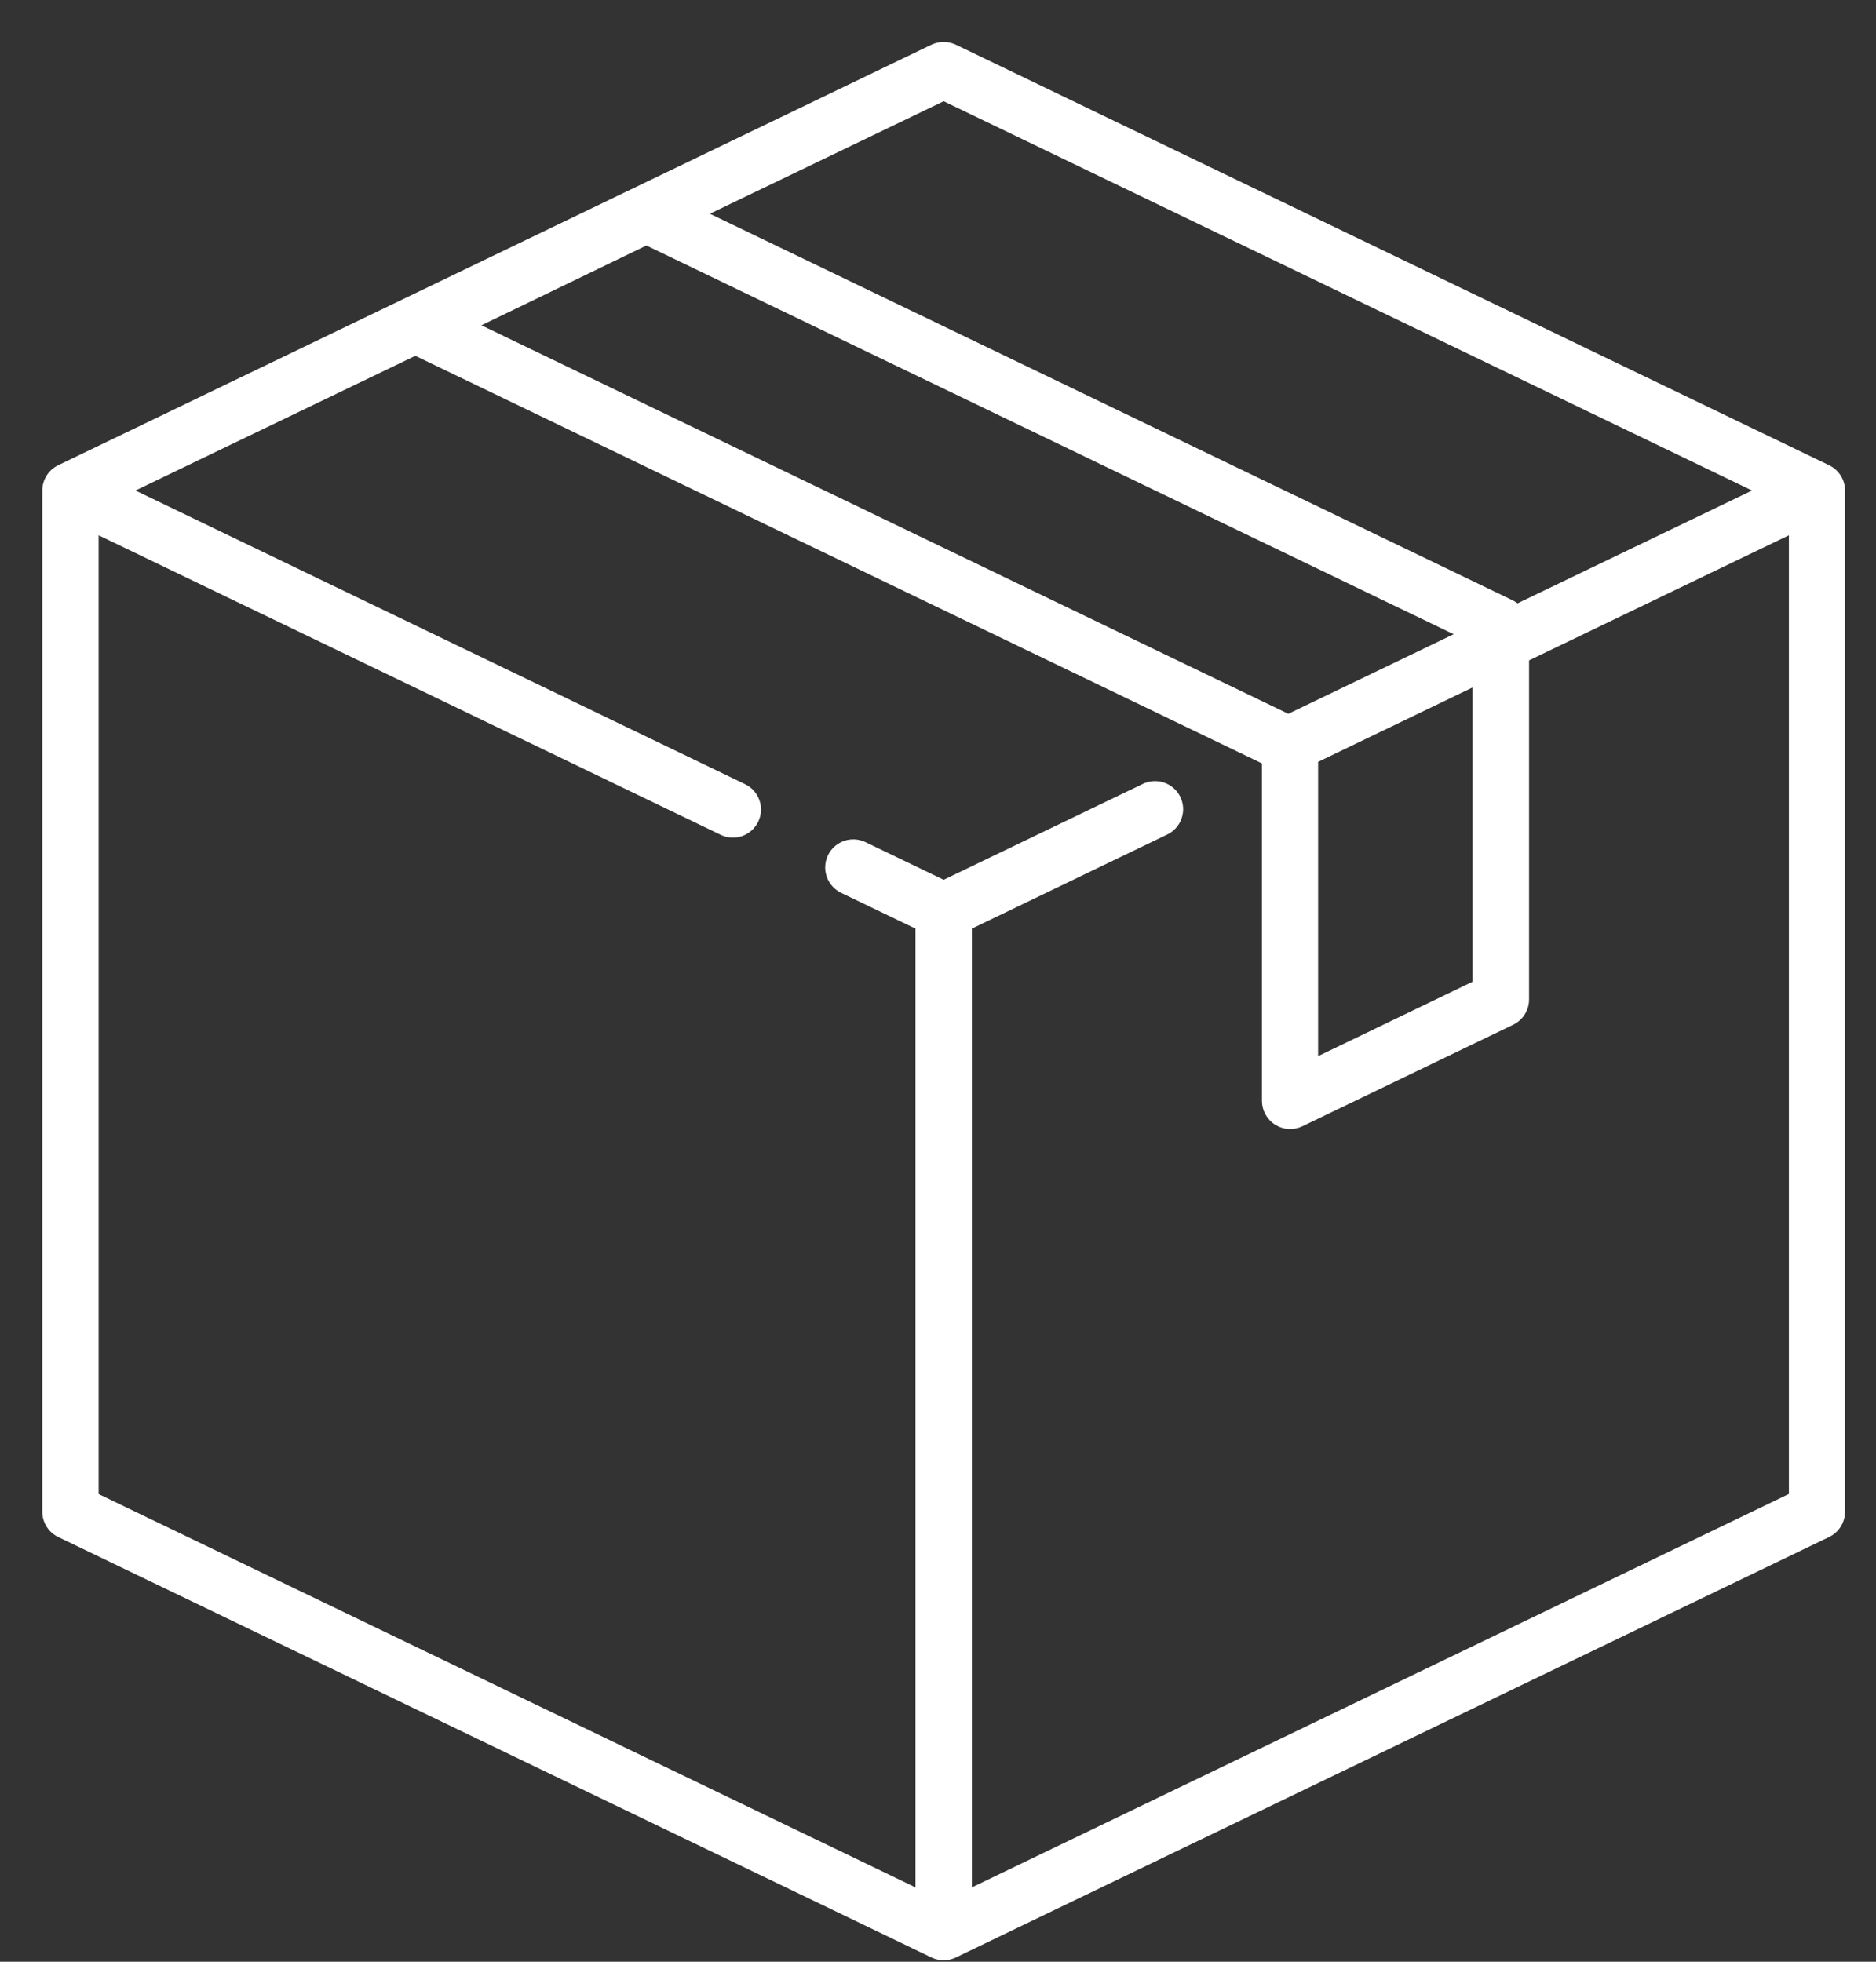 <svg xmlns="http://www.w3.org/2000/svg" width="44" height="46" viewBox="0 0 44 46" fill="none"><rect x="0" y="0" width="44" height="46" fill="#333333" stroke="none"/><path fill-rule="evenodd" clip-rule="evenodd" d="M42.9 10.909L22.42 1.048C22.33 1.005 22.232 0.983 22.133 0.983C22.033 0.983 21.935 1.005 21.845 1.048L1.365 10.909C1.253 10.963 1.159 11.047 1.093 11.152C1.027 11.257 0.992 11.378 0.992 11.502V35.447C0.992 35.571 1.027 35.693 1.093 35.798C1.159 35.903 1.253 35.987 1.365 36.041L21.845 45.9C21.935 45.943 22.033 45.966 22.133 45.966C22.232 45.966 22.331 45.943 22.42 45.9L42.9 36.041C43.012 35.987 43.107 35.903 43.173 35.798C43.239 35.693 43.274 35.571 43.274 35.447V11.502C43.274 11.378 43.239 11.257 43.173 11.152C43.106 11.047 43.012 10.963 42.9 10.909ZM22.133 2.374L41.093 11.502L35.593 14.147C35.558 14.121 35.52 14.098 35.481 14.078L16.65 5.012L22.133 2.374ZM15.161 5.757L34.094 14.872L30.216 16.738L11.291 7.628L15.161 5.757ZM34.537 16.121V23.021L30.915 24.765V17.865L34.537 16.121ZM41.952 35.034L22.794 44.257V21.775L27.363 19.575C27.443 19.539 27.515 19.487 27.575 19.422C27.634 19.358 27.681 19.282 27.71 19.199C27.74 19.116 27.753 19.029 27.749 18.941C27.744 18.853 27.722 18.767 27.684 18.688C27.646 18.609 27.592 18.538 27.526 18.48C27.46 18.422 27.383 18.378 27.3 18.35C27.216 18.322 27.128 18.311 27.04 18.318C26.953 18.325 26.867 18.349 26.789 18.389L22.133 20.63L20.301 19.748C20.144 19.672 19.962 19.661 19.797 19.718C19.632 19.776 19.496 19.896 19.42 20.054C19.344 20.211 19.333 20.393 19.391 20.558C19.448 20.723 19.569 20.859 19.726 20.935L21.472 21.775V44.257L2.313 35.034V12.552L16.902 19.575C16.98 19.613 17.065 19.635 17.151 19.64C17.237 19.645 17.324 19.633 17.406 19.605C17.488 19.576 17.563 19.532 17.628 19.474C17.692 19.417 17.745 19.347 17.783 19.269C17.82 19.192 17.843 19.107 17.848 19.021C17.853 18.934 17.841 18.848 17.812 18.766C17.784 18.684 17.74 18.609 17.682 18.544C17.625 18.479 17.555 18.427 17.477 18.389L3.177 11.502L9.741 8.343L29.589 17.897L29.598 17.909V25.816C29.599 25.928 29.627 26.037 29.682 26.135C29.736 26.232 29.814 26.315 29.909 26.374C30.003 26.433 30.111 26.468 30.223 26.474C30.334 26.48 30.445 26.458 30.546 26.41L35.49 24.029C35.602 23.975 35.696 23.891 35.762 23.786C35.828 23.681 35.863 23.56 35.863 23.436V15.485L41.957 12.552V35.034H41.952Z" fill="white"></path></svg>